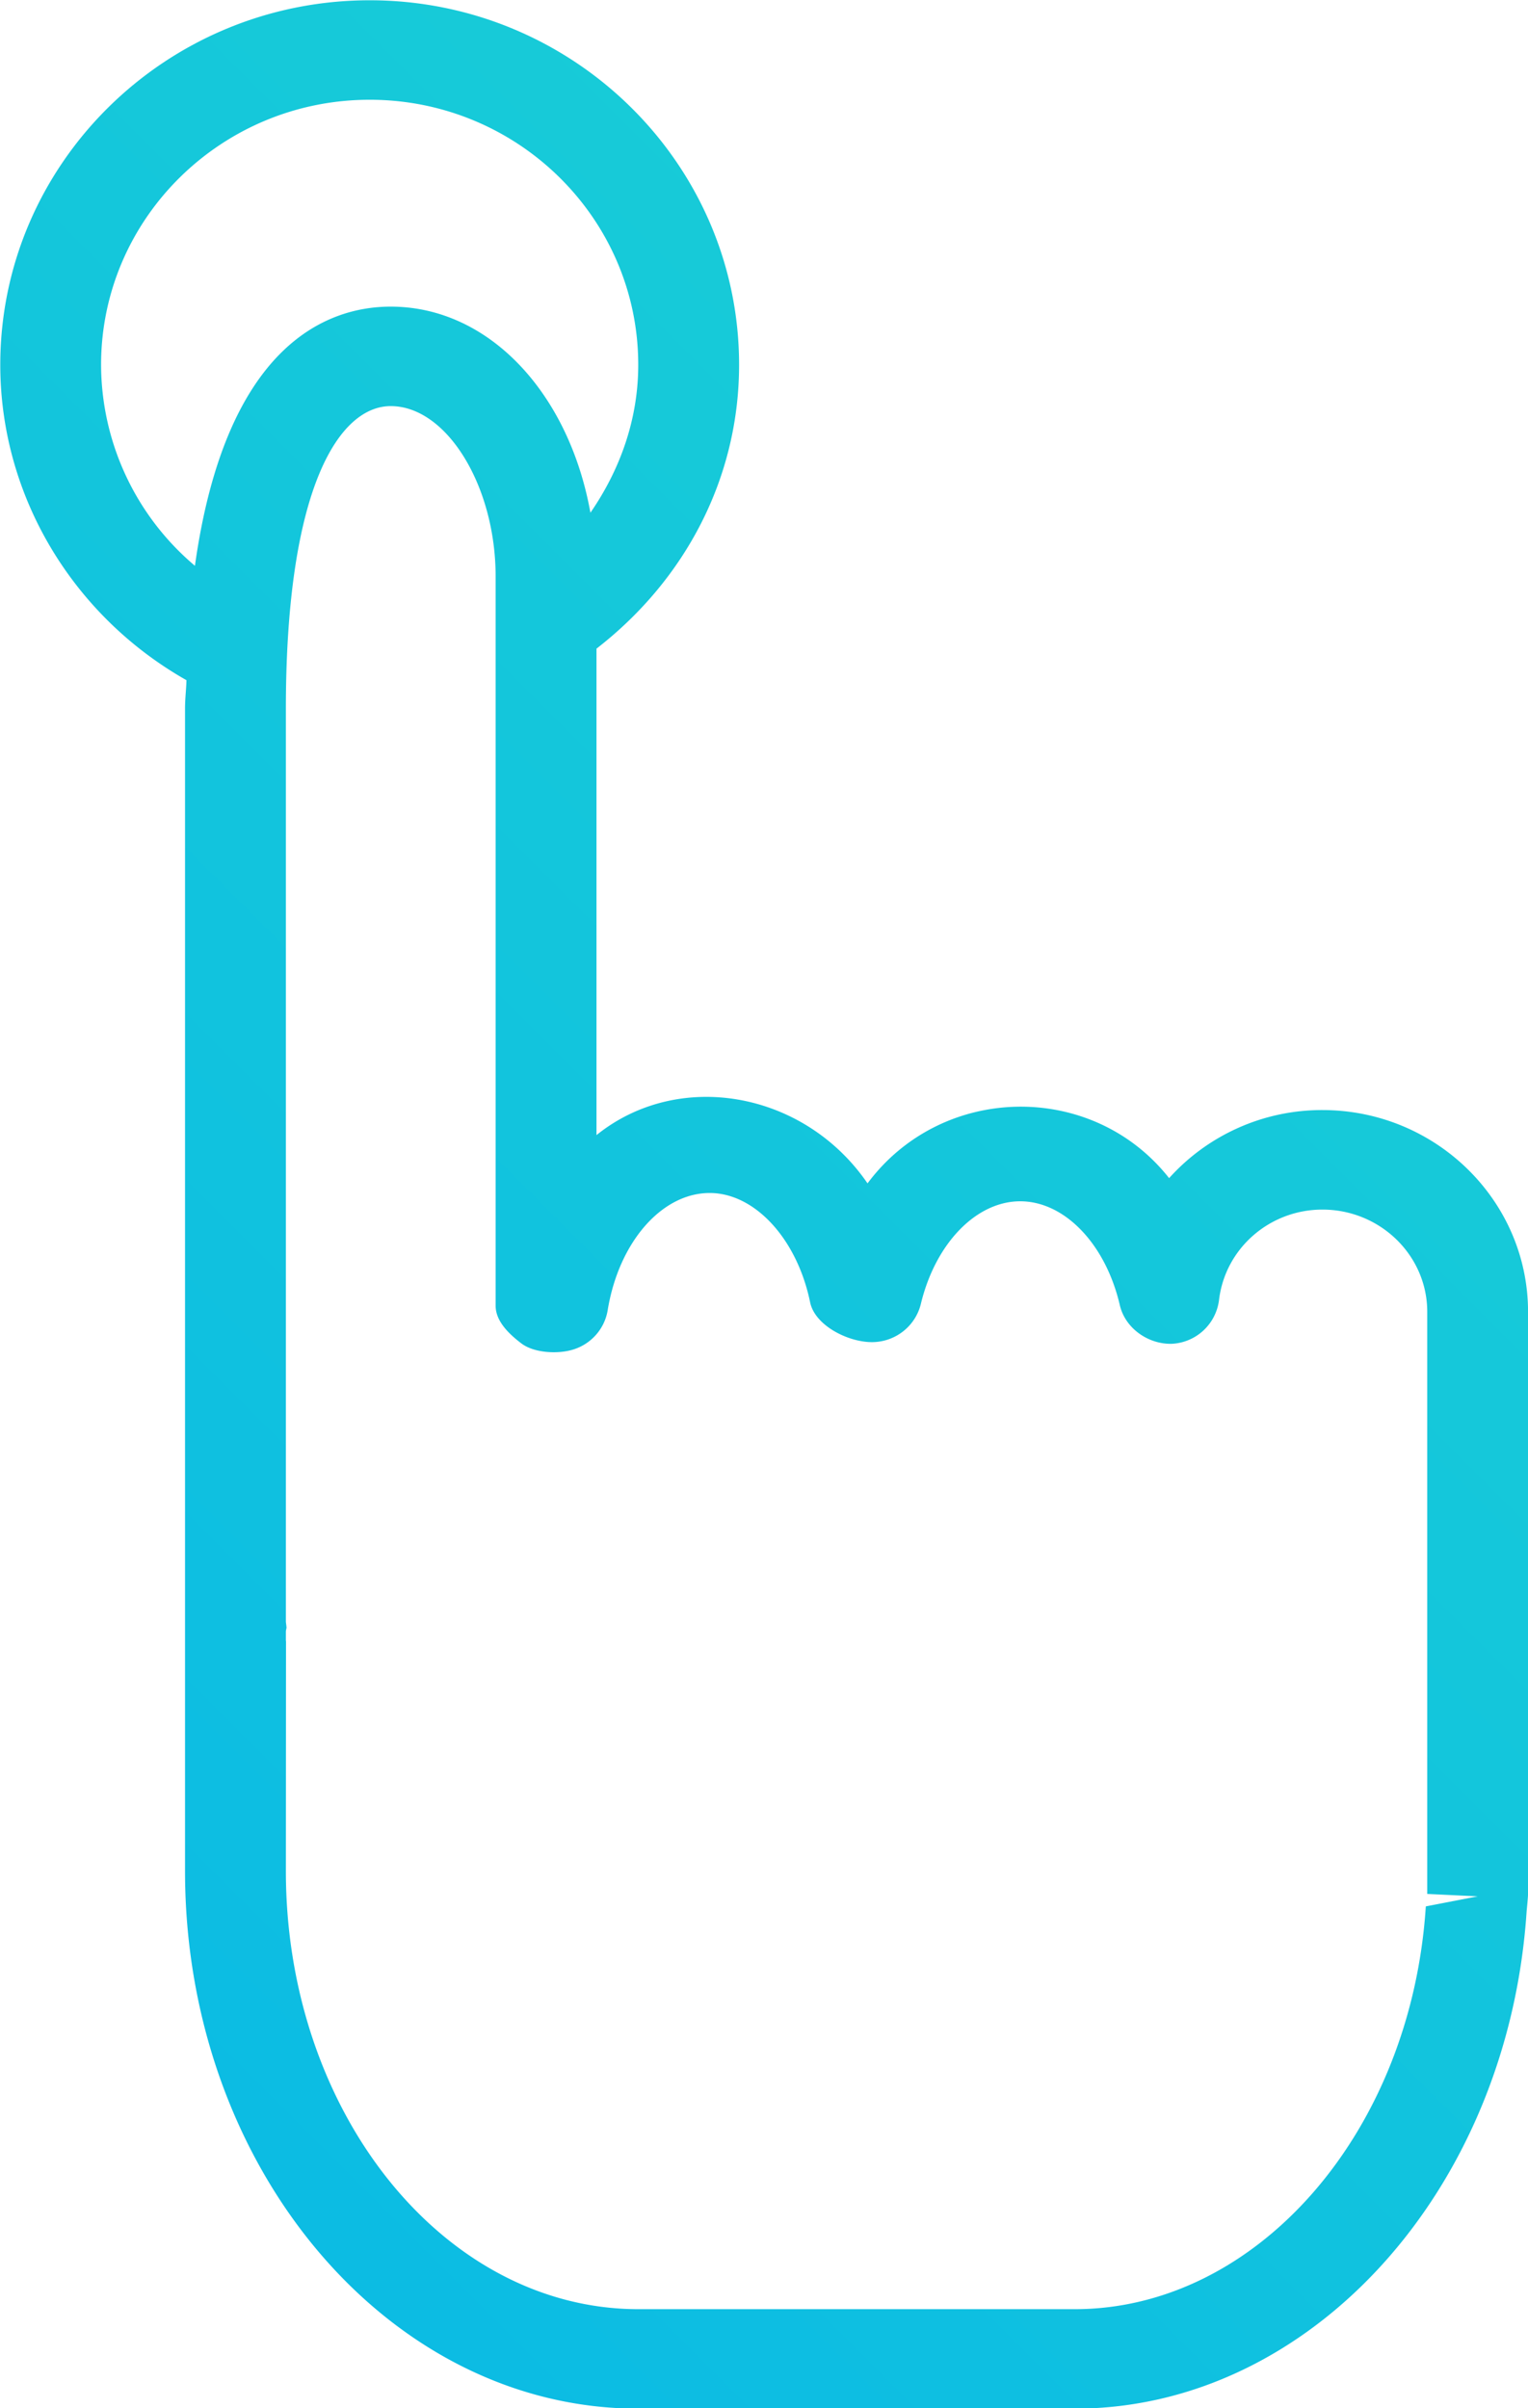 <svg xmlns="http://www.w3.org/2000/svg" width="33" height="52"><defs><linearGradient id="a" gradientUnits="userSpaceOnUse" x1="18" y1="113" x2="131"><stop offset="0" stop-color="#00adef"/><stop offset="1" stop-color="#31ecbe"/></linearGradient></defs><path fill="url(#a)" d="M28.56 23.969a4.438 4.438 0 0 0-3.311 1.47c-1.652-2.099-4.901-2.052-6.513.113-1.365-1.992-4.077-2.473-5.854-1.042V14.006c1.916-1.484 3.08-3.685 3.08-6.129 0-4.341-3.579-7.871-7.978-7.871-4.4 0-7.978 3.53-7.978 7.871 0 2.829 1.562 5.417 4.021 6.81-.006.219-.031.39-.031.62v25.095c0 6.399 4.391 11.607 9.791 11.607h9.423c5.082 0 9.365-4.703 9.761-10.747.005-.046.03-.315.03-.362V28.326c0-2.401-1.993-4.357-4.441-4.357zM2.183 7.877c0-3.157 2.601-5.723 5.801-5.723 3.199 0 5.8 2.566 5.8 5.723 0 1.175-.39 2.263-1.033 3.194-.462-2.576-2.186-4.45-4.313-4.45-1.395 0-3.565.849-4.228 5.596a5.696 5.696 0 0 1-2.027-4.34zm28.61 33.287c-.315 4.878-3.645 8.697-7.583 8.697h-9.423c-4.199 0-7.613-4.242-7.613-9.459l.003-4.969h-.003v-.211l.005-.003h-.005l.014-.072c-.003-.041-.009-.085-.014-.126V15.307c0-4.821 1.169-6.538 2.264-6.538 1.208 0 2.266 1.72 2.266 3.679v15.746c0 .333.285.607.552.811.264.203.746.233 1.066.151.418-.104.733-.445.802-.865.24-1.468 1.167-2.531 2.203-2.531.975 0 1.888.992 2.169 2.36.103.5.816.86 1.334.86.504 0 .941-.343 1.058-.827.315-1.305 1.195-2.214 2.145-2.214.96 0 1.846.923 2.152 2.245.12.508.624.845 1.12.832a1.08 1.08 0 0 0 1.022-.945c.133-1.116 1.094-1.953 2.233-1.953 1.247 0 2.264.989 2.264 2.208v12.569l1.089.052-1.12.217z"/></svg>